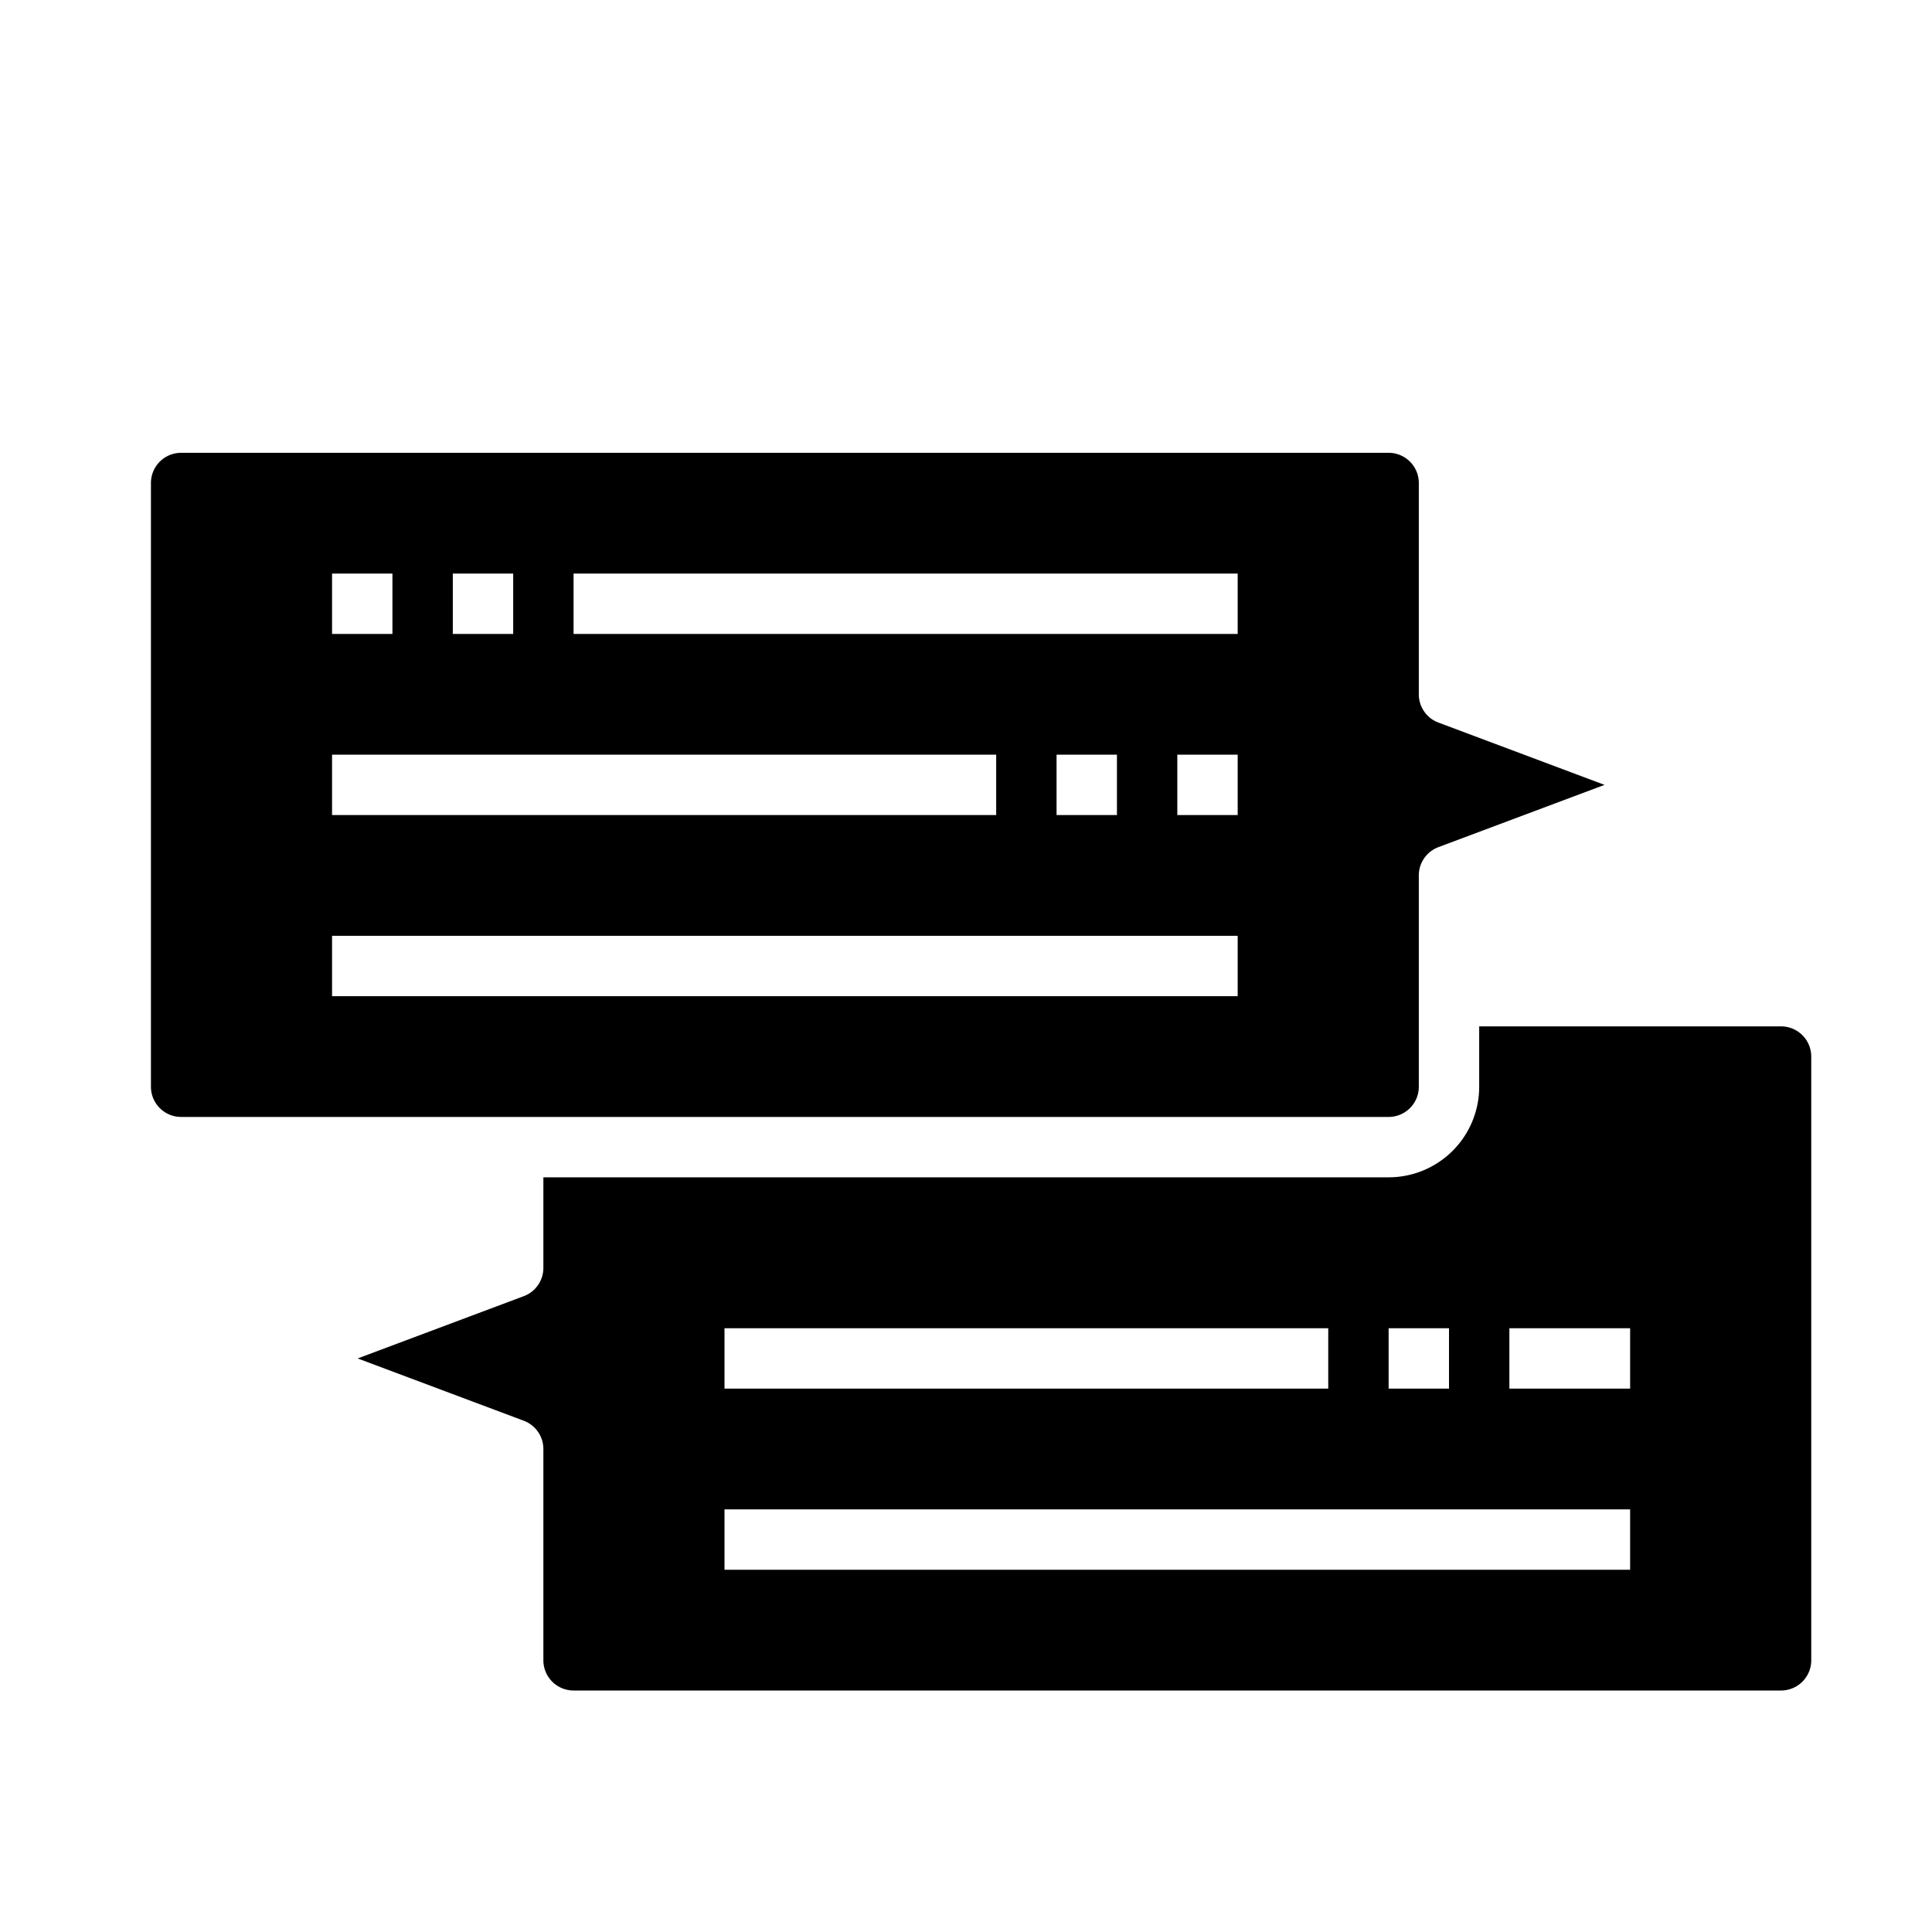 <svg xmlns="http://www.w3.org/2000/svg" viewBox="0 0 64 64" x="0px" y="0px"><g data-name="Speech Bubble"><path d="M6,37H46a1,1,0,0,0,1-1V29a1,1,0,0,1,.648-.937L53.152,26l-5.5-2.063A1,1,0,0,1,47,23V16a1,1,0,0,0-1-1H6a1,1,0,0,0-1,1V36A1,1,0,0,0,6,37ZM41,27H39V25h2ZM19,19H41v2H19Zm18,6v2H35V25ZM15,19h2v2H15Zm-4,0h2v2H11Zm0,6H33v2H11Zm0,6H41v2H11Z"></path><path d="M19,56H59a1,1,0,0,0,1-1V35a1,1,0,0,0-1-1H49v2a3,3,0,0,1-3,3H18v3a1,1,0,0,1-.649.937L11.848,45l5.5,2.063A1,1,0,0,1,18,48v7A1,1,0,0,0,19,56ZM50,44h4v2H50Zm-4,0h2v2H46ZM24,44H44v2H24Zm0,6H54v2H24Z"></path></g></svg>